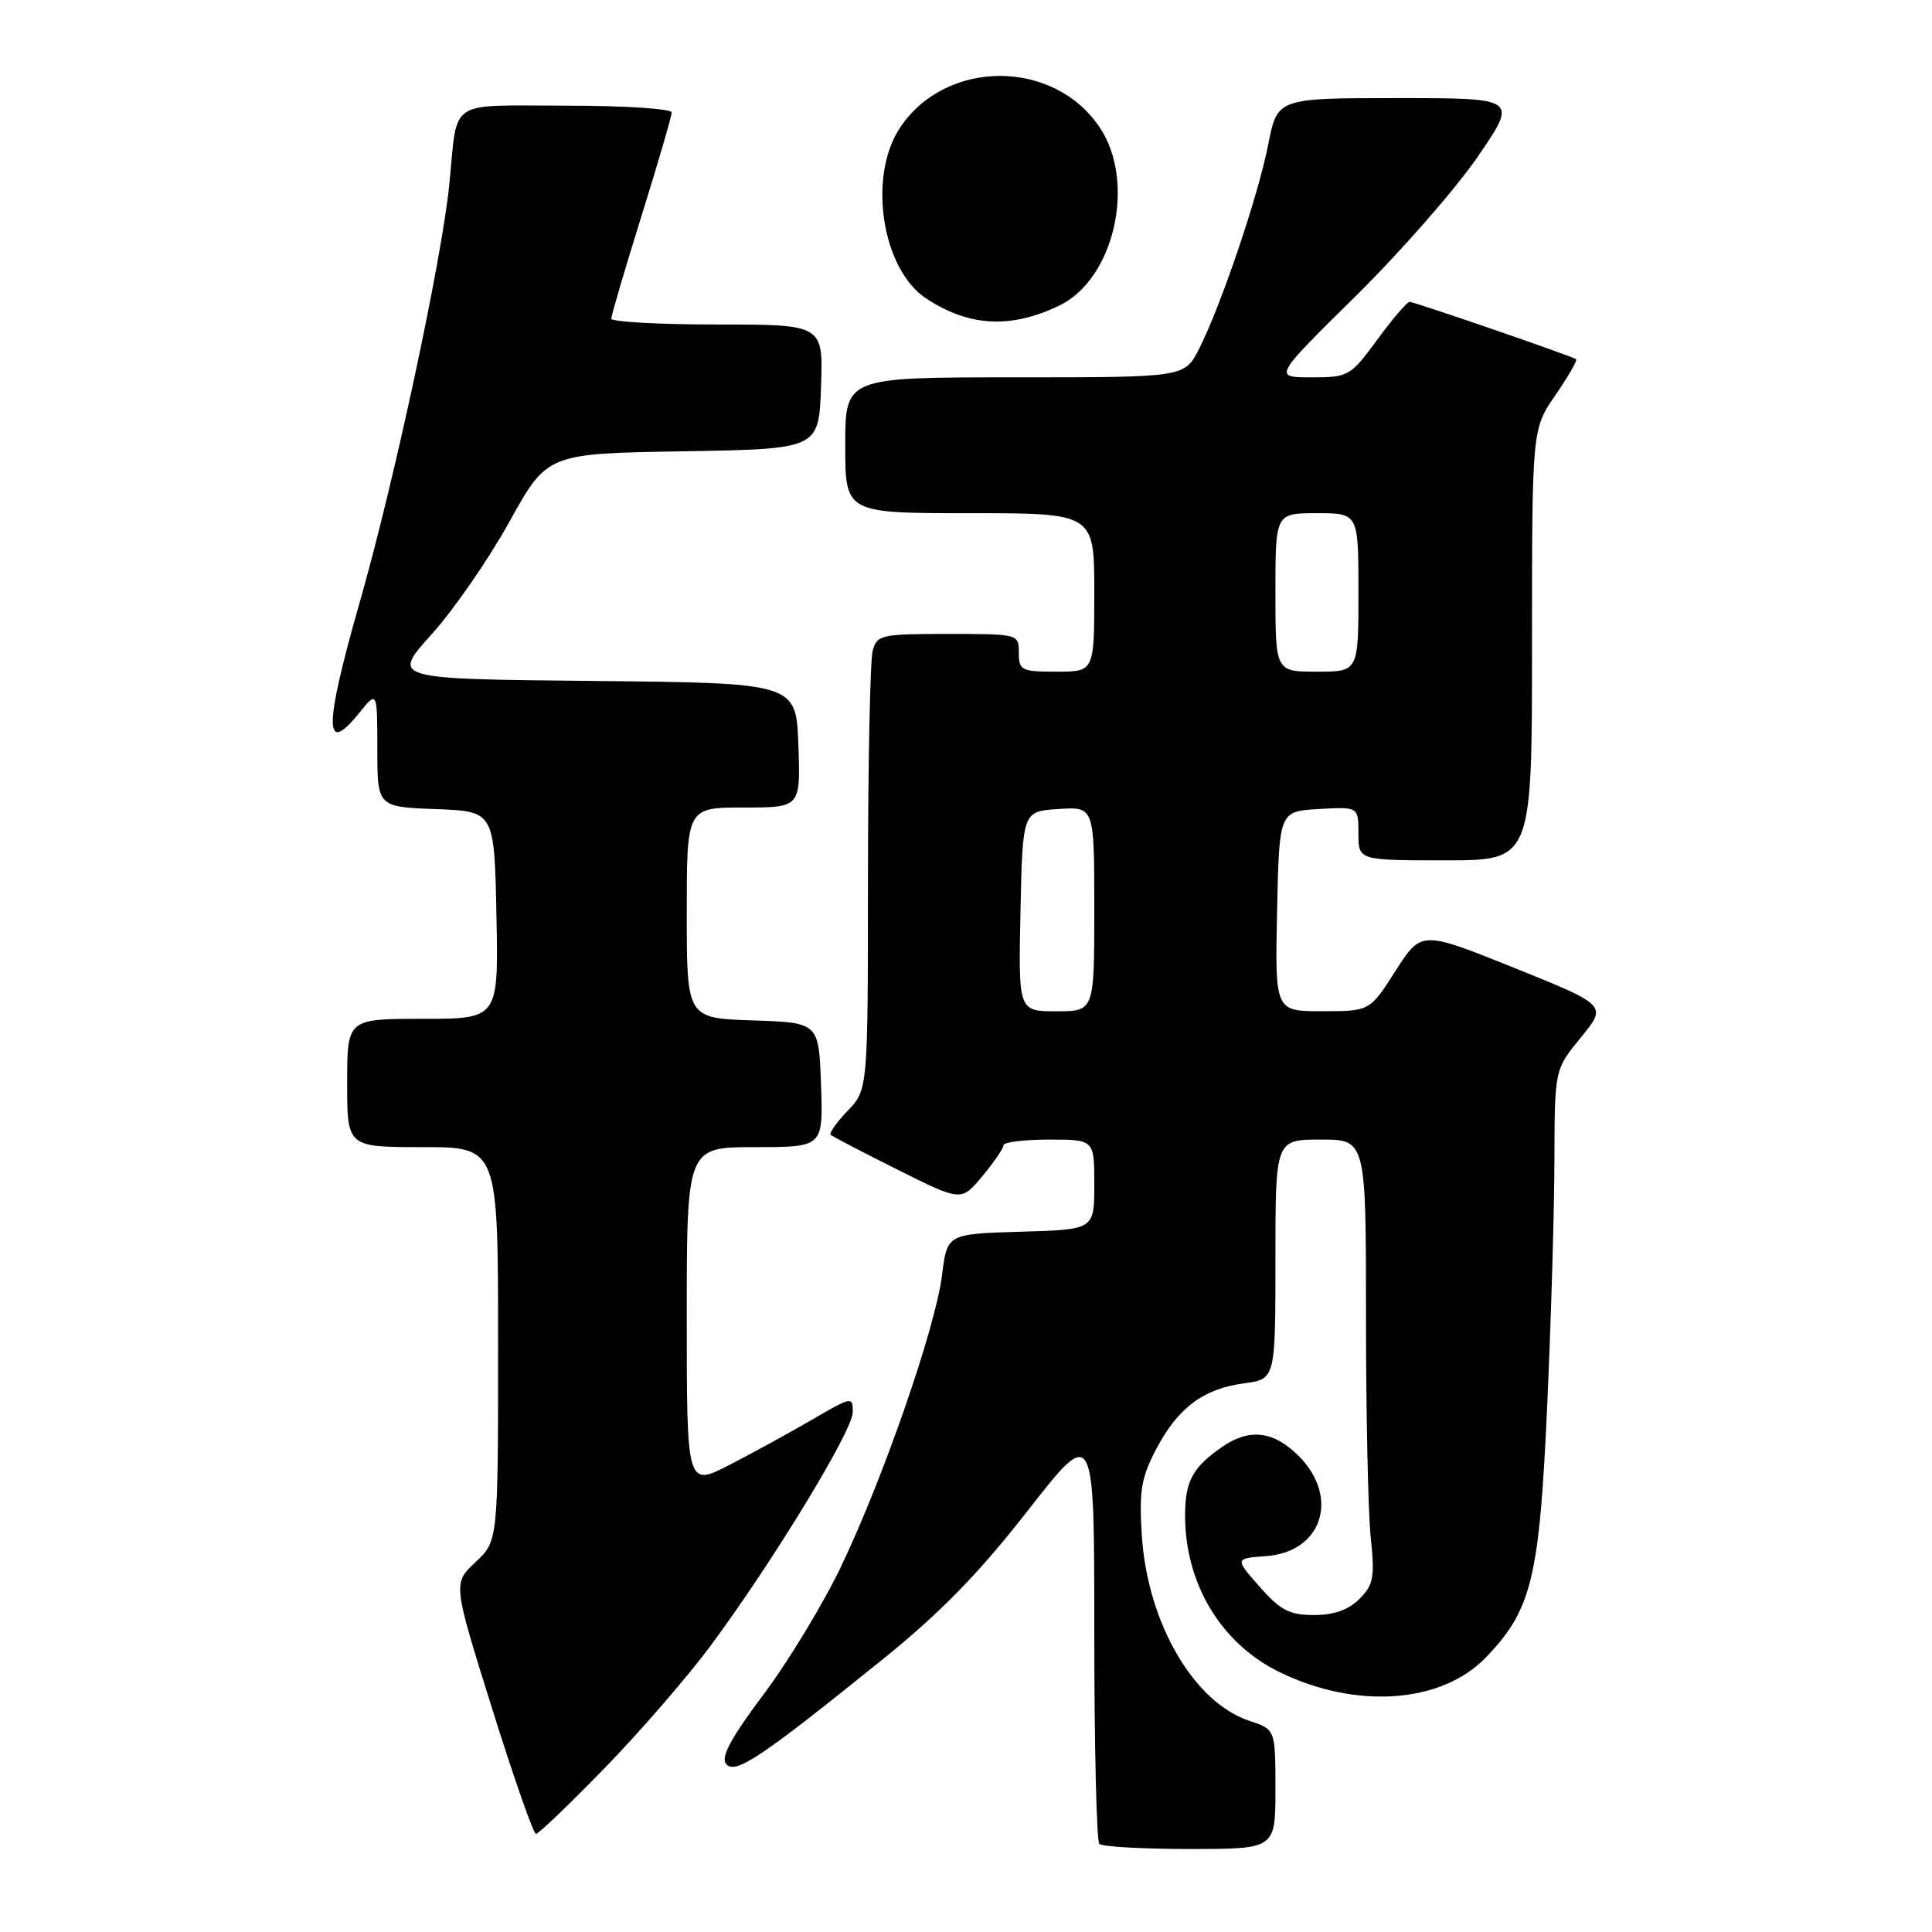 <?xml version="1.0" encoding="UTF-8" standalone="no"?>
<!DOCTYPE svg PUBLIC "-//W3C//DTD SVG 1.1//EN" "http://www.w3.org/Graphics/SVG/1.1/DTD/svg11.dtd" >
<svg xmlns="http://www.w3.org/2000/svg" xmlns:xlink="http://www.w3.org/1999/xlink" version="1.1" viewBox="0 0 256 256">
 <g >
 <path fill="currentColor"
d=" M 169.00 237.08 C 169.00 229.16 169.00 229.16 165.55 228.02 C 158.18 225.58 152.05 215.03 151.30 203.50 C 150.92 197.57 151.21 195.82 153.18 192.06 C 156.05 186.56 159.43 184.02 164.84 183.30 C 169.00 182.74 169.00 182.74 169.00 166.87 C 169.00 151.00 169.00 151.00 175.00 151.00 C 181.00 151.00 181.00 151.00 181.00 174.35 C 181.00 187.20 181.28 200.41 181.63 203.72 C 182.18 209.01 182.00 210.00 180.13 211.87 C 178.69 213.31 176.75 214.00 174.10 214.00 C 170.85 214.00 169.66 213.38 166.91 210.25 C 163.60 206.50 163.60 206.50 167.79 206.19 C 175.20 205.65 177.55 198.39 172.08 192.92 C 168.76 189.61 165.57 189.22 161.97 191.70 C 158.07 194.40 157.07 196.20 157.03 200.62 C 156.96 209.74 161.74 217.75 169.52 221.55 C 179.67 226.52 190.97 225.73 196.85 219.65 C 202.96 213.34 203.98 209.13 205.01 186.27 C 205.53 174.85 205.96 160.15 205.97 153.60 C 206.00 141.71 206.00 141.71 209.48 137.46 C 212.96 133.21 212.96 133.21 200.65 128.25 C 188.34 123.30 188.34 123.30 184.92 128.64 C 181.50 133.99 181.50 133.99 175.22 133.99 C 168.94 134.00 168.94 134.00 169.22 120.75 C 169.50 107.50 169.50 107.50 174.75 107.20 C 180.00 106.90 180.00 106.90 180.00 110.45 C 180.00 114.00 180.00 114.00 191.50 114.00 C 203.00 114.00 203.00 114.00 203.00 85.43 C 203.00 56.86 203.00 56.86 206.10 52.36 C 207.80 49.88 209.04 47.74 208.85 47.60 C 208.28 47.18 187.43 40.00 186.77 40.00 C 186.44 40.00 184.52 42.25 182.50 45.00 C 178.94 49.86 178.68 50.00 173.77 50.00 C 168.72 50.00 168.72 50.00 179.62 39.25 C 185.61 33.34 192.90 25.01 195.82 20.75 C 201.12 13.00 201.12 13.00 185.19 13.00 C 169.26 13.00 169.26 13.00 168.05 19.14 C 166.70 26.00 161.78 40.52 158.87 46.25 C 156.96 50.00 156.96 50.00 134.48 50.00 C 112.00 50.00 112.00 50.00 112.00 59.00 C 112.00 68.00 112.00 68.00 128.50 68.00 C 145.00 68.00 145.00 68.00 145.00 78.50 C 145.00 89.00 145.00 89.00 140.00 89.00 C 135.33 89.00 135.00 88.83 135.00 86.50 C 135.00 84.01 134.96 84.00 125.62 84.00 C 116.73 84.00 116.20 84.12 115.63 86.25 C 115.30 87.49 115.02 101.08 115.01 116.45 C 115.00 144.39 115.00 144.39 112.32 147.18 C 110.85 148.72 109.84 150.16 110.07 150.37 C 110.31 150.59 114.30 152.67 118.94 154.99 C 127.38 159.21 127.38 159.21 130.16 155.86 C 131.69 154.01 132.96 152.16 132.97 151.75 C 132.99 151.34 135.70 151.00 139.00 151.00 C 145.00 151.00 145.00 151.00 145.00 156.96 C 145.00 162.93 145.00 162.93 135.25 163.21 C 125.50 163.50 125.50 163.50 124.82 169.00 C 123.95 175.93 117.10 195.72 111.48 207.50 C 109.12 212.45 104.49 220.10 101.19 224.50 C 96.86 230.27 95.48 232.84 96.21 233.73 C 97.40 235.19 100.75 232.95 116.80 220.00 C 124.60 213.71 129.63 208.56 136.17 200.19 C 145.00 188.88 145.00 188.88 145.00 216.27 C 145.00 231.34 145.30 243.97 145.67 244.33 C 146.03 244.70 151.43 245.00 157.67 245.00 C 169.00 245.00 169.00 245.00 169.00 237.08 Z  M 80.15 234.25 C 84.83 229.44 91.16 222.12 94.21 218.00 C 102.53 206.75 113.00 189.54 113.00 187.11 C 113.00 185.03 112.84 185.06 107.75 188.03 C 104.86 189.71 99.91 192.43 96.75 194.06 C 91.00 197.03 91.00 197.03 91.00 174.51 C 91.00 152.00 91.00 152.00 100.04 152.00 C 109.08 152.00 109.08 152.00 108.79 143.75 C 108.50 135.50 108.50 135.50 99.75 135.21 C 91.00 134.92 91.00 134.92 91.00 120.96 C 91.00 107.00 91.00 107.00 98.54 107.00 C 106.08 107.00 106.08 107.00 105.79 98.75 C 105.50 90.50 105.50 90.50 78.68 90.23 C 51.86 89.97 51.86 89.97 57.18 84.06 C 60.11 80.82 64.75 74.10 67.50 69.13 C 72.50 60.10 72.50 60.10 90.50 59.80 C 108.50 59.50 108.50 59.50 108.79 51.25 C 109.08 43.00 109.08 43.00 95.04 43.00 C 87.32 43.00 81.00 42.65 81.00 42.22 C 81.00 41.79 82.80 35.68 85.00 28.62 C 87.20 21.57 89.00 15.40 89.00 14.90 C 89.00 14.41 82.71 14.00 75.02 14.00 C 59.08 14.00 60.68 12.93 59.54 24.41 C 58.52 34.53 52.25 63.80 47.61 80.00 C 42.94 96.36 42.92 100.26 47.57 94.50 C 49.99 91.50 49.99 91.50 50.00 99.21 C 50.00 106.92 50.00 106.92 57.75 107.21 C 65.50 107.50 65.50 107.50 65.78 121.25 C 66.06 135.00 66.06 135.00 56.03 135.00 C 46.00 135.00 46.00 135.00 46.00 143.50 C 46.00 152.00 46.00 152.00 56.00 152.00 C 66.00 152.00 66.00 152.00 66.00 178.10 C 66.00 204.20 66.00 204.20 63.00 207.00 C 60.01 209.80 60.01 209.80 65.21 226.40 C 68.07 235.53 70.68 243.00 71.02 243.00 C 71.36 243.00 75.47 239.06 80.15 234.25 Z  M 140.29 40.53 C 147.63 37.05 150.59 24.18 145.73 16.90 C 139.64 7.78 125.36 7.78 119.27 16.90 C 114.95 23.37 116.84 35.70 122.75 39.57 C 128.41 43.28 133.87 43.58 140.29 40.53 Z  M 135.22 120.75 C 135.50 107.50 135.50 107.50 140.25 107.20 C 145.00 106.89 145.00 106.89 145.00 120.45 C 145.00 134.00 145.00 134.00 139.97 134.00 C 134.94 134.00 134.94 134.00 135.22 120.75 Z  M 169.00 78.50 C 169.00 68.00 169.00 68.00 174.50 68.00 C 180.00 68.00 180.00 68.00 180.00 78.50 C 180.00 89.00 180.00 89.00 174.50 89.00 C 169.00 89.00 169.00 89.00 169.00 78.50 Z "/>
</g>
</svg>